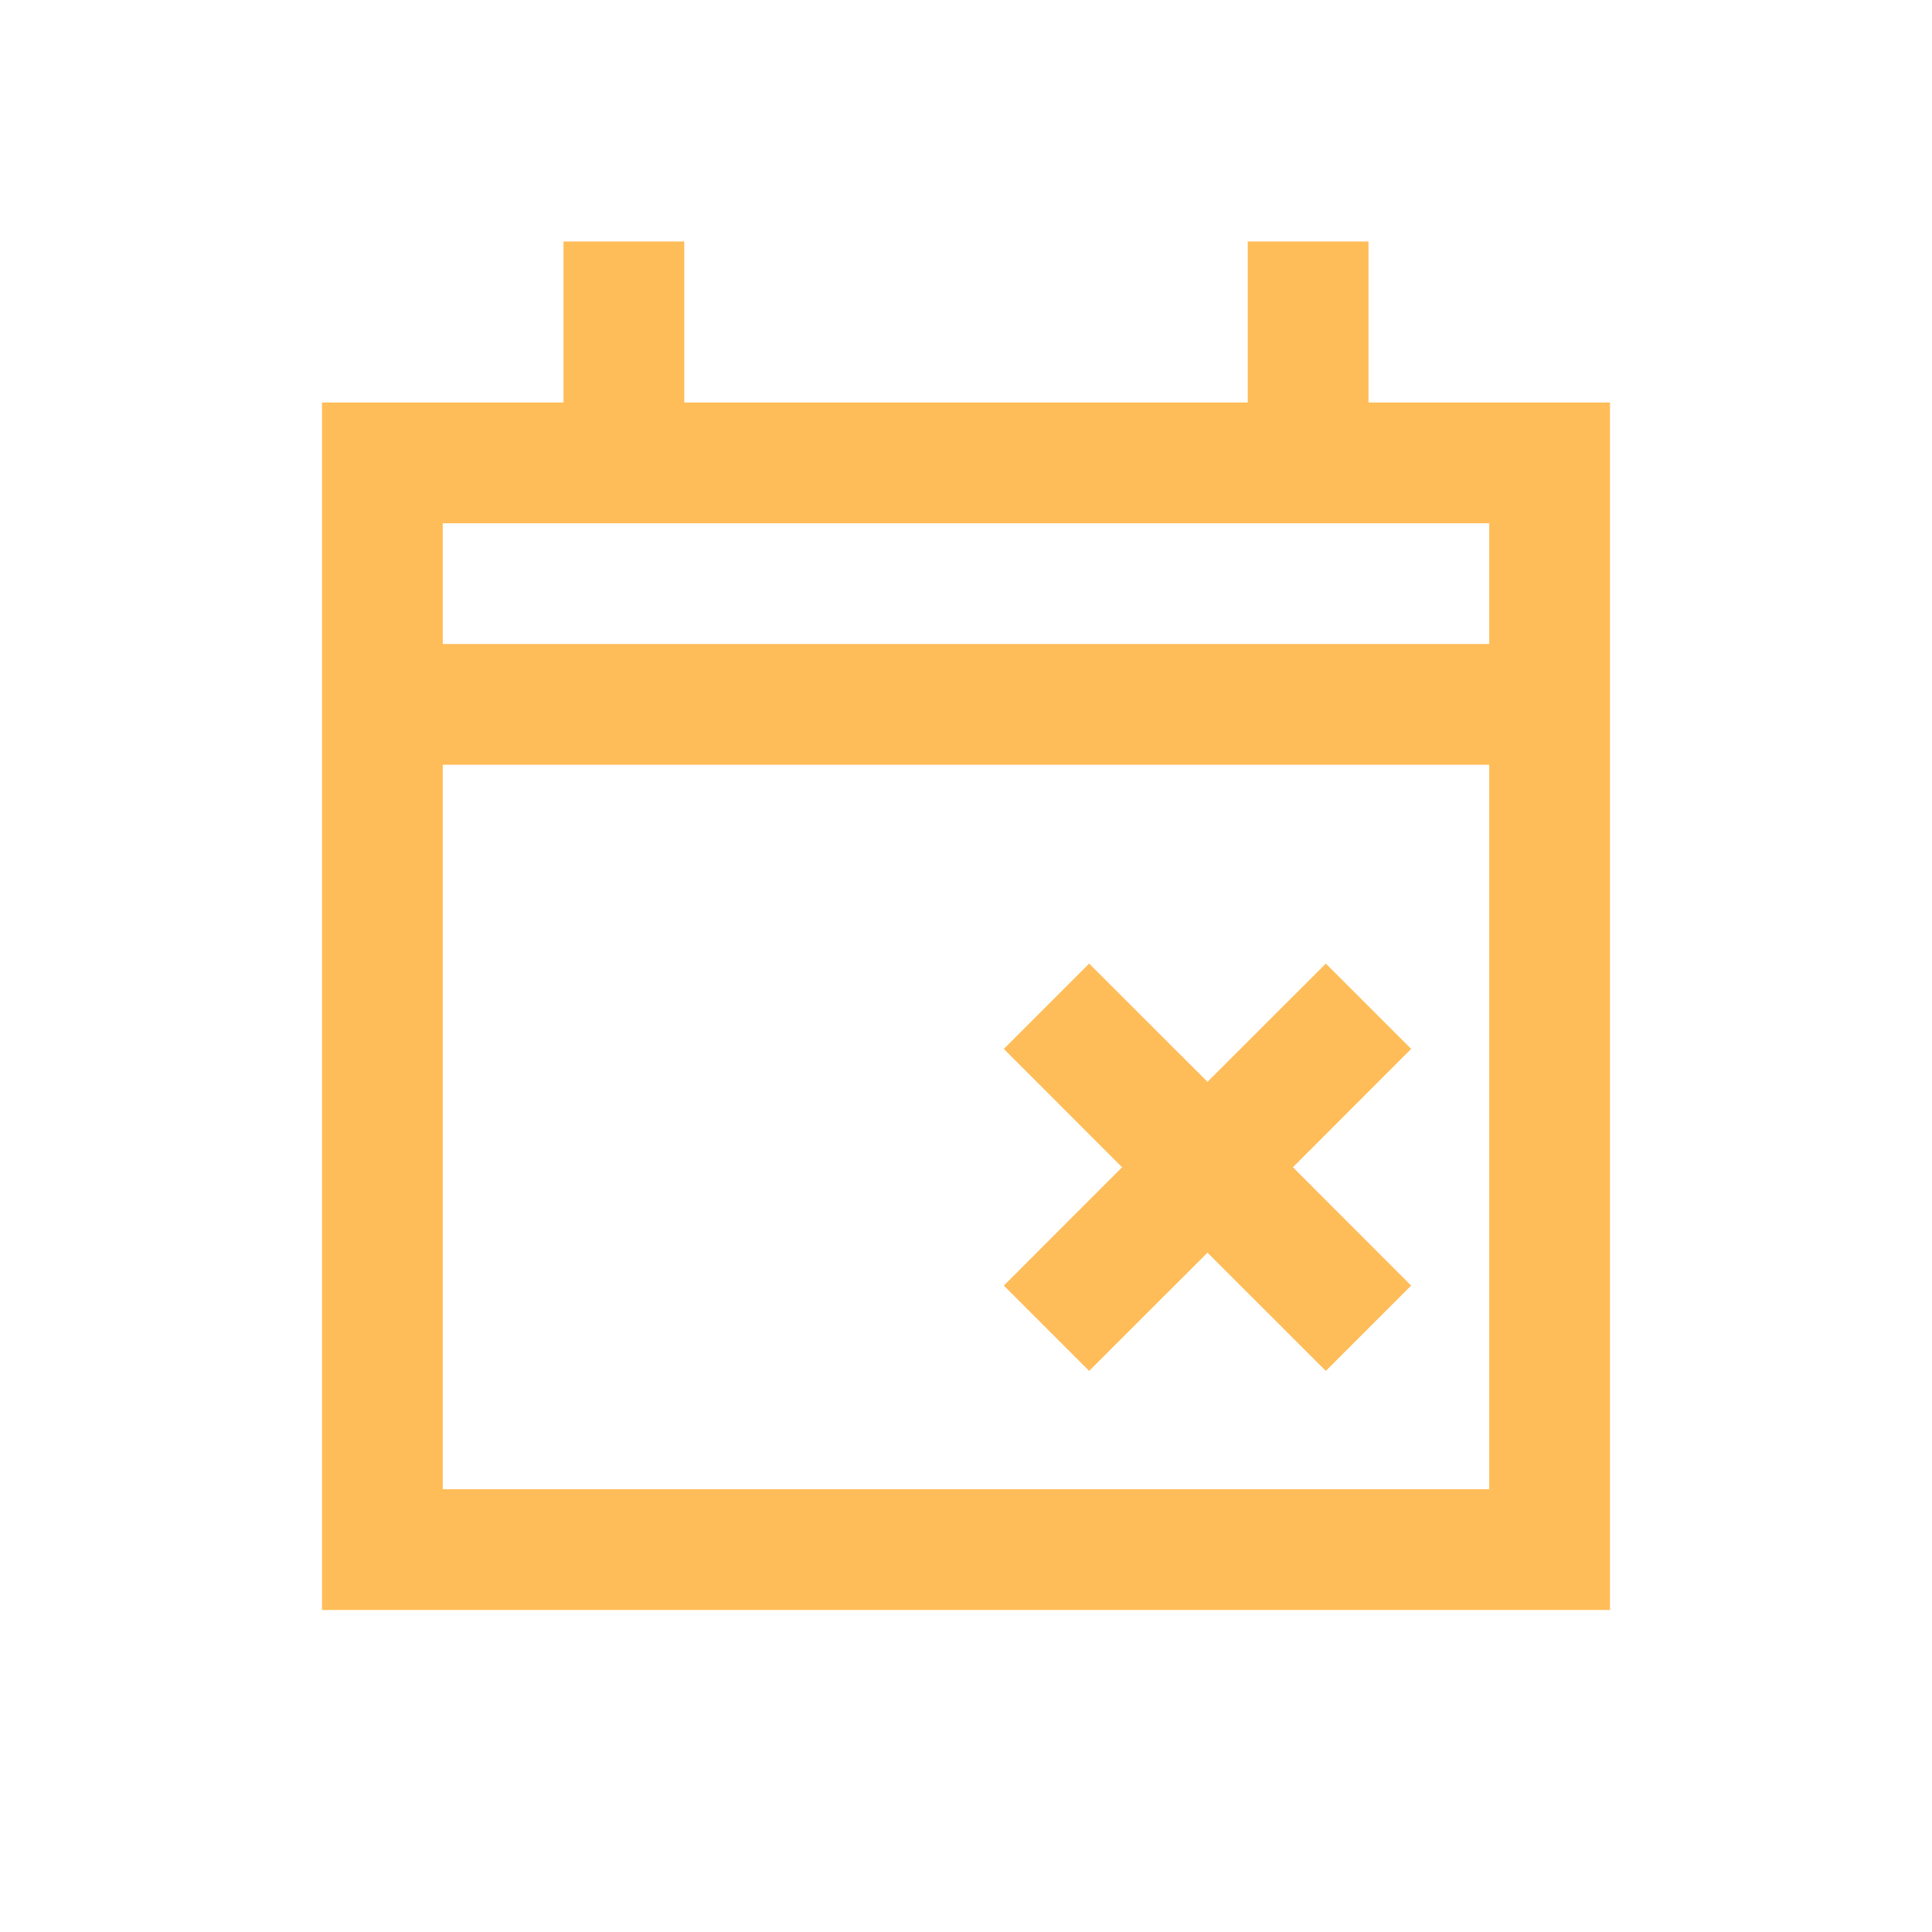 <!DOCTYPE svg PUBLIC "-//W3C//DTD SVG 1.1//EN" "http://www.w3.org/Graphics/SVG/1.1/DTD/svg11.dtd">
<!-- Uploaded to: SVG Repo, www.svgrepo.com, Transformed by: SVG Repo Mixer Tools -->
<svg width="800px" height="800px" viewBox="0 0 24 24" fill="none" xmlns="http://www.w3.org/2000/svg" stroke="">
<g id="SVGRepo_bgCarrier" stroke-width="0"/>
<g id="SVGRepo_tracerCarrier" stroke-linecap="round" stroke-linejoin="round"/>
<g id="SVGRepo_iconCarrier"> <path fill-rule="evenodd" clip-rule="evenodd" d="M20 20V5H17V3H15.5V5H8.5V3H7V5H4V20H20ZM5.5 6.5V8H18.5V6.5H5.5ZM18.5 9.5H5.5V18.5H18.5V9.5Z" fill="#ffbd59"/> <path d="M17.53 15.97L16.47 17.03L15 15.561L13.53 17.03L12.47 15.97L13.939 14.5L12.47 13.03L13.53 11.97L15 13.439L16.47 11.97L17.53 13.03L16.061 14.5L17.53 15.97Z" fill="#ffbd59"/> </g>
</svg>